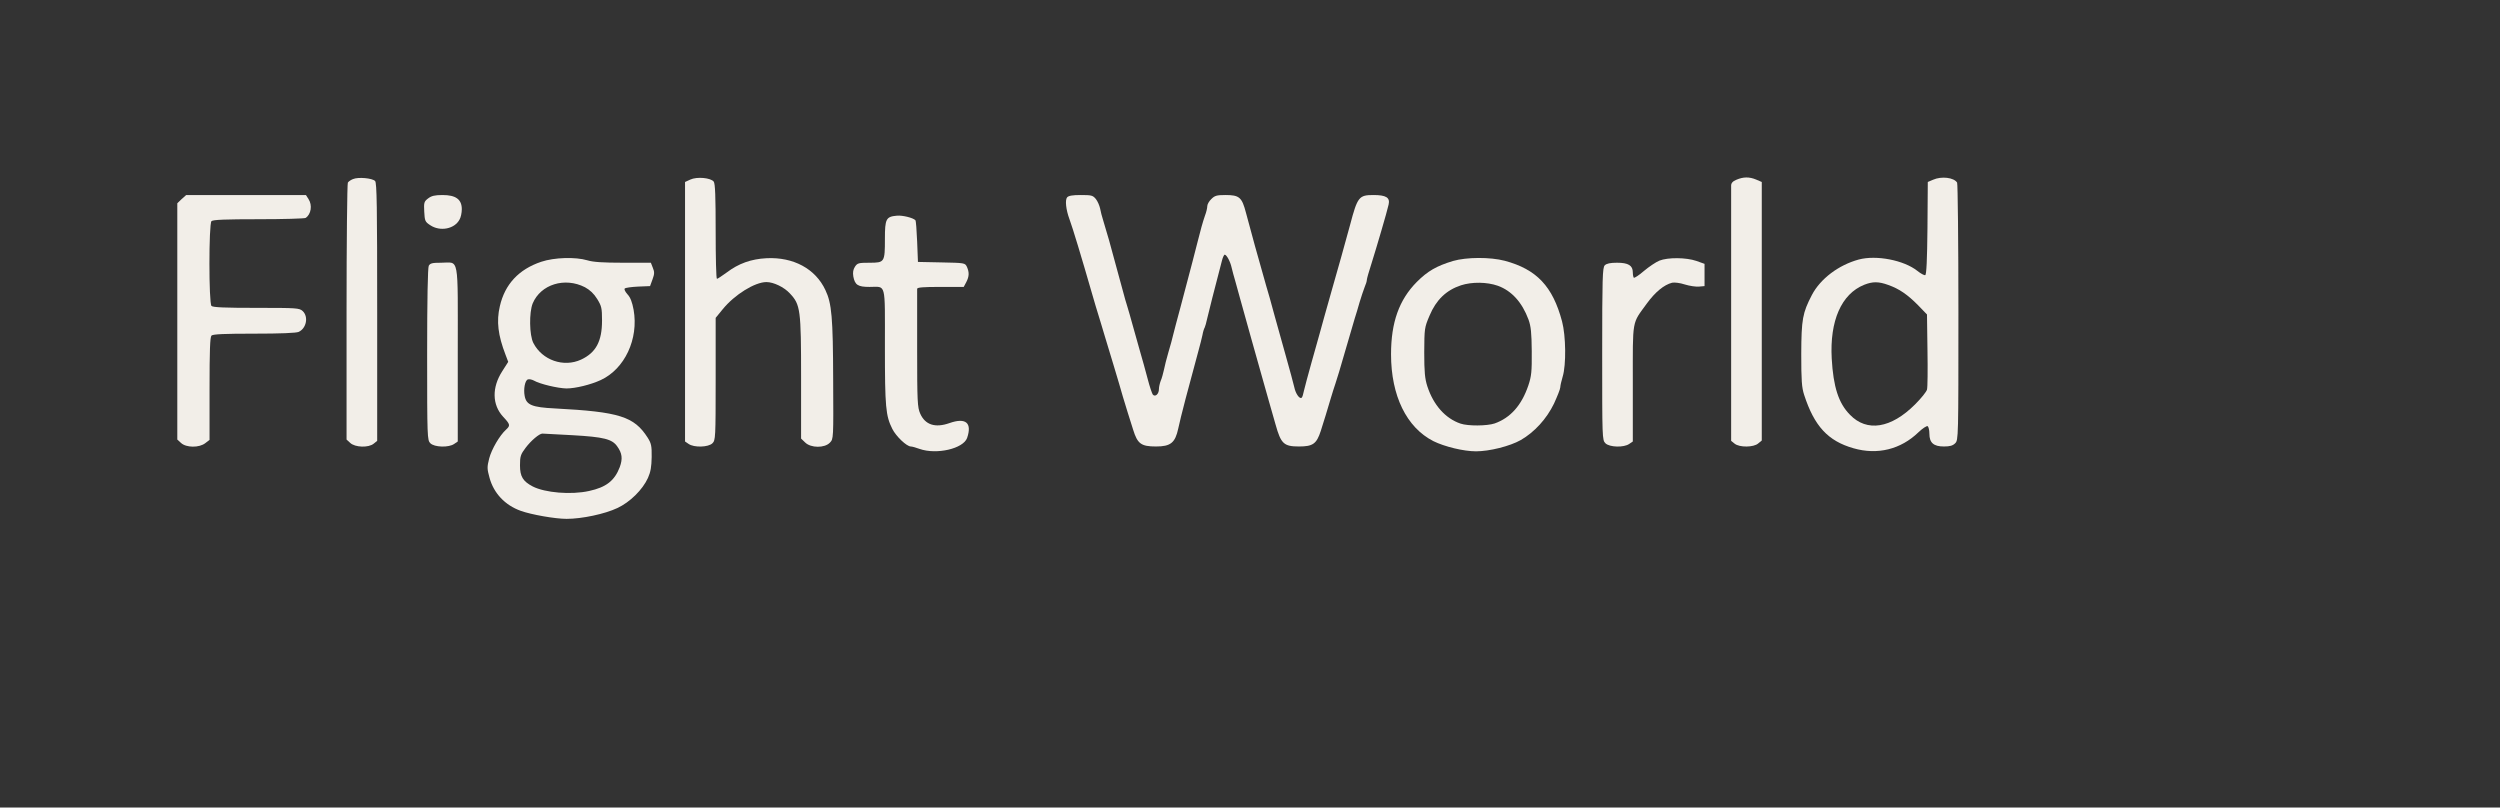  <svg  version="1.0" xmlns="http://www.w3.org/2000/svg"  width="1551pt" height="501pt" viewBox="0 0 1551 501"  preserveAspectRatio="xMidYMid meet"><rect x="0" y="0" width="1551" height="501" fill="#333333" stroke="none"/>  <g transform="translate(0,501) scale(0.1,-0.1)" fill="#f2eee8" stroke="none"> <path d="M2190 3899 c-13 -5 -28 -15 -32 -22 -4 -7 -8 -368 -8 -803 l0 -791 23 -21 c30 -28 114 -31 146 -4 l21 17 0 799 c0 653 -2 802 -13 813 -17 18 -105 26 -137 12z"/> <path d="M4283 3896 l-33 -15 0 -805 0 -805 22 -15 c34 -24 123 -21 148 4 19 19 20 33 20 399 l0 379 45 55 c73 89 198 167 270 167 44 0 109 -31 145 -70 66 -70 70 -99 70 -524 l0 -377 25 -24 c35 -35 121 -36 154 -1 22 23 22 24 20 390 -1 387 -9 474 -48 556 -62 133 -199 206 -365 198 -97 -5 -174 -33 -248 -89 -29 -21 -56 -39 -60 -39 -5 0 -8 132 -8 293 0 219 -3 298 -12 310 -18 24 -104 32 -145 13z"/> <path d="M10773 3895 c-24 -10 -33 -21 -33 -37 0 -13 0 -374 0 -803 l0 -780 21 -17 c30 -25 119 -24 147 1 l22 18 0 802 0 802 -35 15 c-43 18 -80 17 -122 -1z"/> <path d="M11993 3895 l-33 -14 -2 -287 c-2 -195 -6 -289 -14 -291 -6 -2 -28 10 -48 26 -84 67 -255 100 -364 71 -125 -34 -238 -119 -291 -220 -58 -112 -65 -150 -66 -365 0 -166 3 -209 18 -255 63 -194 148 -286 306 -331 149 -43 293 -7 403 99 25 24 51 41 57 38 6 -4 11 -25 11 -47 0 -56 26 -79 90 -79 37 0 55 5 70 20 20 20 20 33 20 813 0 435 -4 797 -8 804 -20 32 -97 41 -149 18z m-278 -653 c68 -24 120 -60 185 -126 l55 -57 3 -221 c2 -122 1 -233 -3 -245 -3 -13 -36 -54 -74 -92 -149 -149 -299 -173 -404 -64 -71 72 -103 173 -113 348 -13 235 60 401 201 458 53 21 90 21 150 -1z"/> <path d="M1127 3775 l-27 -26 0 -733 0 -733 23 -21 c32 -30 113 -31 151 -1 l26 20 0 318 c0 233 3 320 12 329 9 9 81 12 265 12 163 0 261 4 276 11 48 22 62 94 25 129 -21 19 -34 20 -288 20 -194 0 -269 3 -278 12 -17 17 -17 509 0 526 9 9 88 12 293 12 154 0 285 4 291 8 34 22 43 79 18 117 l-16 25 -372 0 -371 0 -28 -25z"/> <path d="M2656 3779 c-25 -19 -27 -26 -24 -82 3 -57 5 -63 37 -84 61 -41 151 -24 182 35 8 13 14 42 14 64 0 61 -37 88 -119 88 -49 0 -69 -5 -90 -21z"/> <path d="M6620 3785 c-13 -16 -7 -76 15 -135 20 -54 75 -236 141 -465 13 -45 26 -90 54 -180 5 -16 16 -52 24 -80 8 -27 33 -111 56 -185 22 -74 48 -160 56 -190 9 -30 22 -73 29 -95 7 -22 23 -72 35 -111 27 -87 49 -104 142 -104 91 0 119 23 138 112 15 71 64 258 127 488 8 30 19 71 23 91 3 19 10 41 14 47 3 6 10 30 15 54 8 36 47 189 92 361 5 20 13 37 17 37 12 0 35 -43 43 -80 4 -19 15 -57 23 -85 8 -27 21 -75 29 -105 21 -75 115 -414 133 -475 8 -27 19 -66 24 -85 5 -19 16 -57 24 -85 8 -27 26 -90 40 -140 33 -118 51 -135 145 -135 86 0 109 16 135 96 10 33 24 77 31 99 7 22 20 67 30 100 10 33 23 76 30 95 7 19 34 109 60 200 26 91 53 183 60 205 7 22 21 67 30 100 10 33 24 75 31 93 8 18 14 38 14 46 0 7 13 53 29 102 29 92 96 319 106 365 10 43 -15 59 -94 59 -90 0 -99 -11 -145 -185 -19 -73 -92 -331 -112 -400 -8 -27 -19 -66 -24 -85 -5 -19 -16 -57 -24 -85 -8 -27 -21 -75 -29 -105 -8 -30 -32 -113 -52 -185 -20 -71 -40 -147 -45 -168 -4 -21 -10 -41 -14 -44 -12 -12 -38 24 -46 64 -5 21 -29 112 -55 203 -25 91 -55 199 -67 240 -28 104 -35 128 -52 185 -42 146 -101 359 -126 455 -25 96 -41 110 -127 110 -55 0 -67 -4 -88 -25 -14 -13 -25 -33 -25 -44 0 -11 -6 -38 -14 -58 -13 -37 -29 -94 -46 -163 -8 -35 -43 -166 -106 -405 -20 -71 -39 -148 -45 -170 -5 -22 -18 -71 -30 -110 -11 -38 -24 -88 -28 -110 -5 -22 -13 -53 -20 -68 -6 -16 -11 -39 -11 -51 0 -31 -23 -51 -38 -34 -5 7 -20 51 -32 98 -12 47 -35 128 -50 180 -15 52 -35 124 -45 160 -10 36 -23 83 -30 105 -7 22 -21 69 -30 105 -10 36 -23 85 -30 110 -7 25 -20 74 -30 110 -16 61 -28 104 -60 210 -8 25 -17 59 -20 77 -4 18 -15 44 -26 58 -19 23 -27 25 -94 25 -51 0 -76 -4 -85 -15z"/> <path d="M5565 3672 c-68 -6 -75 -19 -75 -144 0 -145 -2 -148 -95 -148 -68 0 -76 -2 -91 -25 -11 -17 -14 -35 -10 -60 10 -53 28 -65 101 -65 104 0 95 37 95 -371 0 -377 5 -428 46 -510 23 -46 89 -109 115 -109 8 0 32 -7 54 -15 105 -37 271 1 295 68 32 94 -8 128 -110 92 -88 -31 -150 -11 -181 59 -17 39 -19 72 -19 402 0 197 0 365 0 372 0 9 36 12 145 12 l144 0 16 30 c18 35 19 60 4 94 -12 25 -13 25 -158 28 l-146 3 -5 127 c-3 69 -7 129 -11 132 -15 15 -79 31 -114 28z"/> <path d="M3358 3386 c-140 -47 -226 -140 -257 -276 -22 -93 -11 -181 35 -300 l17 -45 -37 -58 c-65 -101 -63 -208 5 -282 45 -48 46 -55 19 -80 -40 -36 -90 -122 -105 -179 -14 -55 -13 -65 2 -120 26 -96 96 -170 193 -205 66 -24 215 -50 285 -50 95 0 237 30 315 67 78 36 157 114 190 187 17 38 22 70 23 130 1 70 -3 85 -25 120 -84 131 -175 160 -575 181 -143 7 -178 22 -188 78 -8 42 2 96 20 102 7 3 24 0 37 -7 38 -22 150 -48 202 -49 56 0 150 23 213 52 149 69 236 255 204 436 -9 48 -20 77 -38 96 -14 16 -22 31 -17 36 5 5 42 10 83 12 l74 3 15 41 c13 35 13 47 2 73 l-12 31 -173 0 c-123 0 -186 4 -221 15 -74 22 -205 18 -286 -9z m271 -158 c31 -17 55 -39 76 -73 27 -44 30 -56 30 -134 0 -129 -38 -199 -130 -242 -108 -50 -241 -4 -296 103 -25 48 -27 190 -4 246 50 118 199 164 324 100z m-77 -918 c194 -11 245 -24 277 -69 31 -43 35 -77 16 -129 -32 -84 -84 -125 -190 -148 -112 -25 -274 -11 -350 28 -61 32 -79 62 -79 131 0 56 4 68 35 109 34 45 85 88 104 88 5 0 90 -5 187 -10z"/> <path d="M9015 3391 c-103 -31 -158 -63 -225 -130 -110 -111 -160 -251 -160 -449 0 -257 96 -454 263 -539 69 -34 187 -63 264 -63 84 0 211 32 278 70 85 49 160 131 206 226 21 46 39 91 39 101 0 10 7 40 15 67 22 72 20 252 -4 342 -58 218 -158 323 -355 376 -91 24 -238 23 -321 -1z m278 -154 c85 -31 150 -102 190 -210 15 -42 19 -81 20 -197 1 -126 -2 -154 -21 -211 -42 -124 -111 -201 -209 -236 -48 -16 -165 -17 -212 -1 -94 32 -168 115 -206 232 -15 47 -19 88 -19 210 1 148 1 153 33 228 41 98 104 158 195 188 68 22 161 21 229 -3z"/> <path d="M10295 3393 c-22 -9 -65 -38 -96 -64 -31 -27 -59 -45 -63 -42 -3 4 -6 18 -6 33 0 43 -28 60 -98 60 -42 0 -65 -5 -76 -16 -14 -14 -16 -77 -16 -550 0 -521 0 -534 20 -554 25 -25 114 -28 148 -4 l22 15 0 361 c0 406 -7 365 87 495 52 71 106 116 157 129 14 3 49 -1 79 -11 29 -9 69 -15 88 -13 l34 3 0 69 0 69 -50 18 c-64 22 -177 23 -230 2z"/> <path d="M2660 3361 c-6 -13 -10 -204 -10 -550 0 -518 1 -532 20 -551 25 -25 114 -28 148 -4 l22 15 0 544 c0 625 11 565 -104 565 -54 0 -67 -3 -76 -19z"/> </g> </svg> 